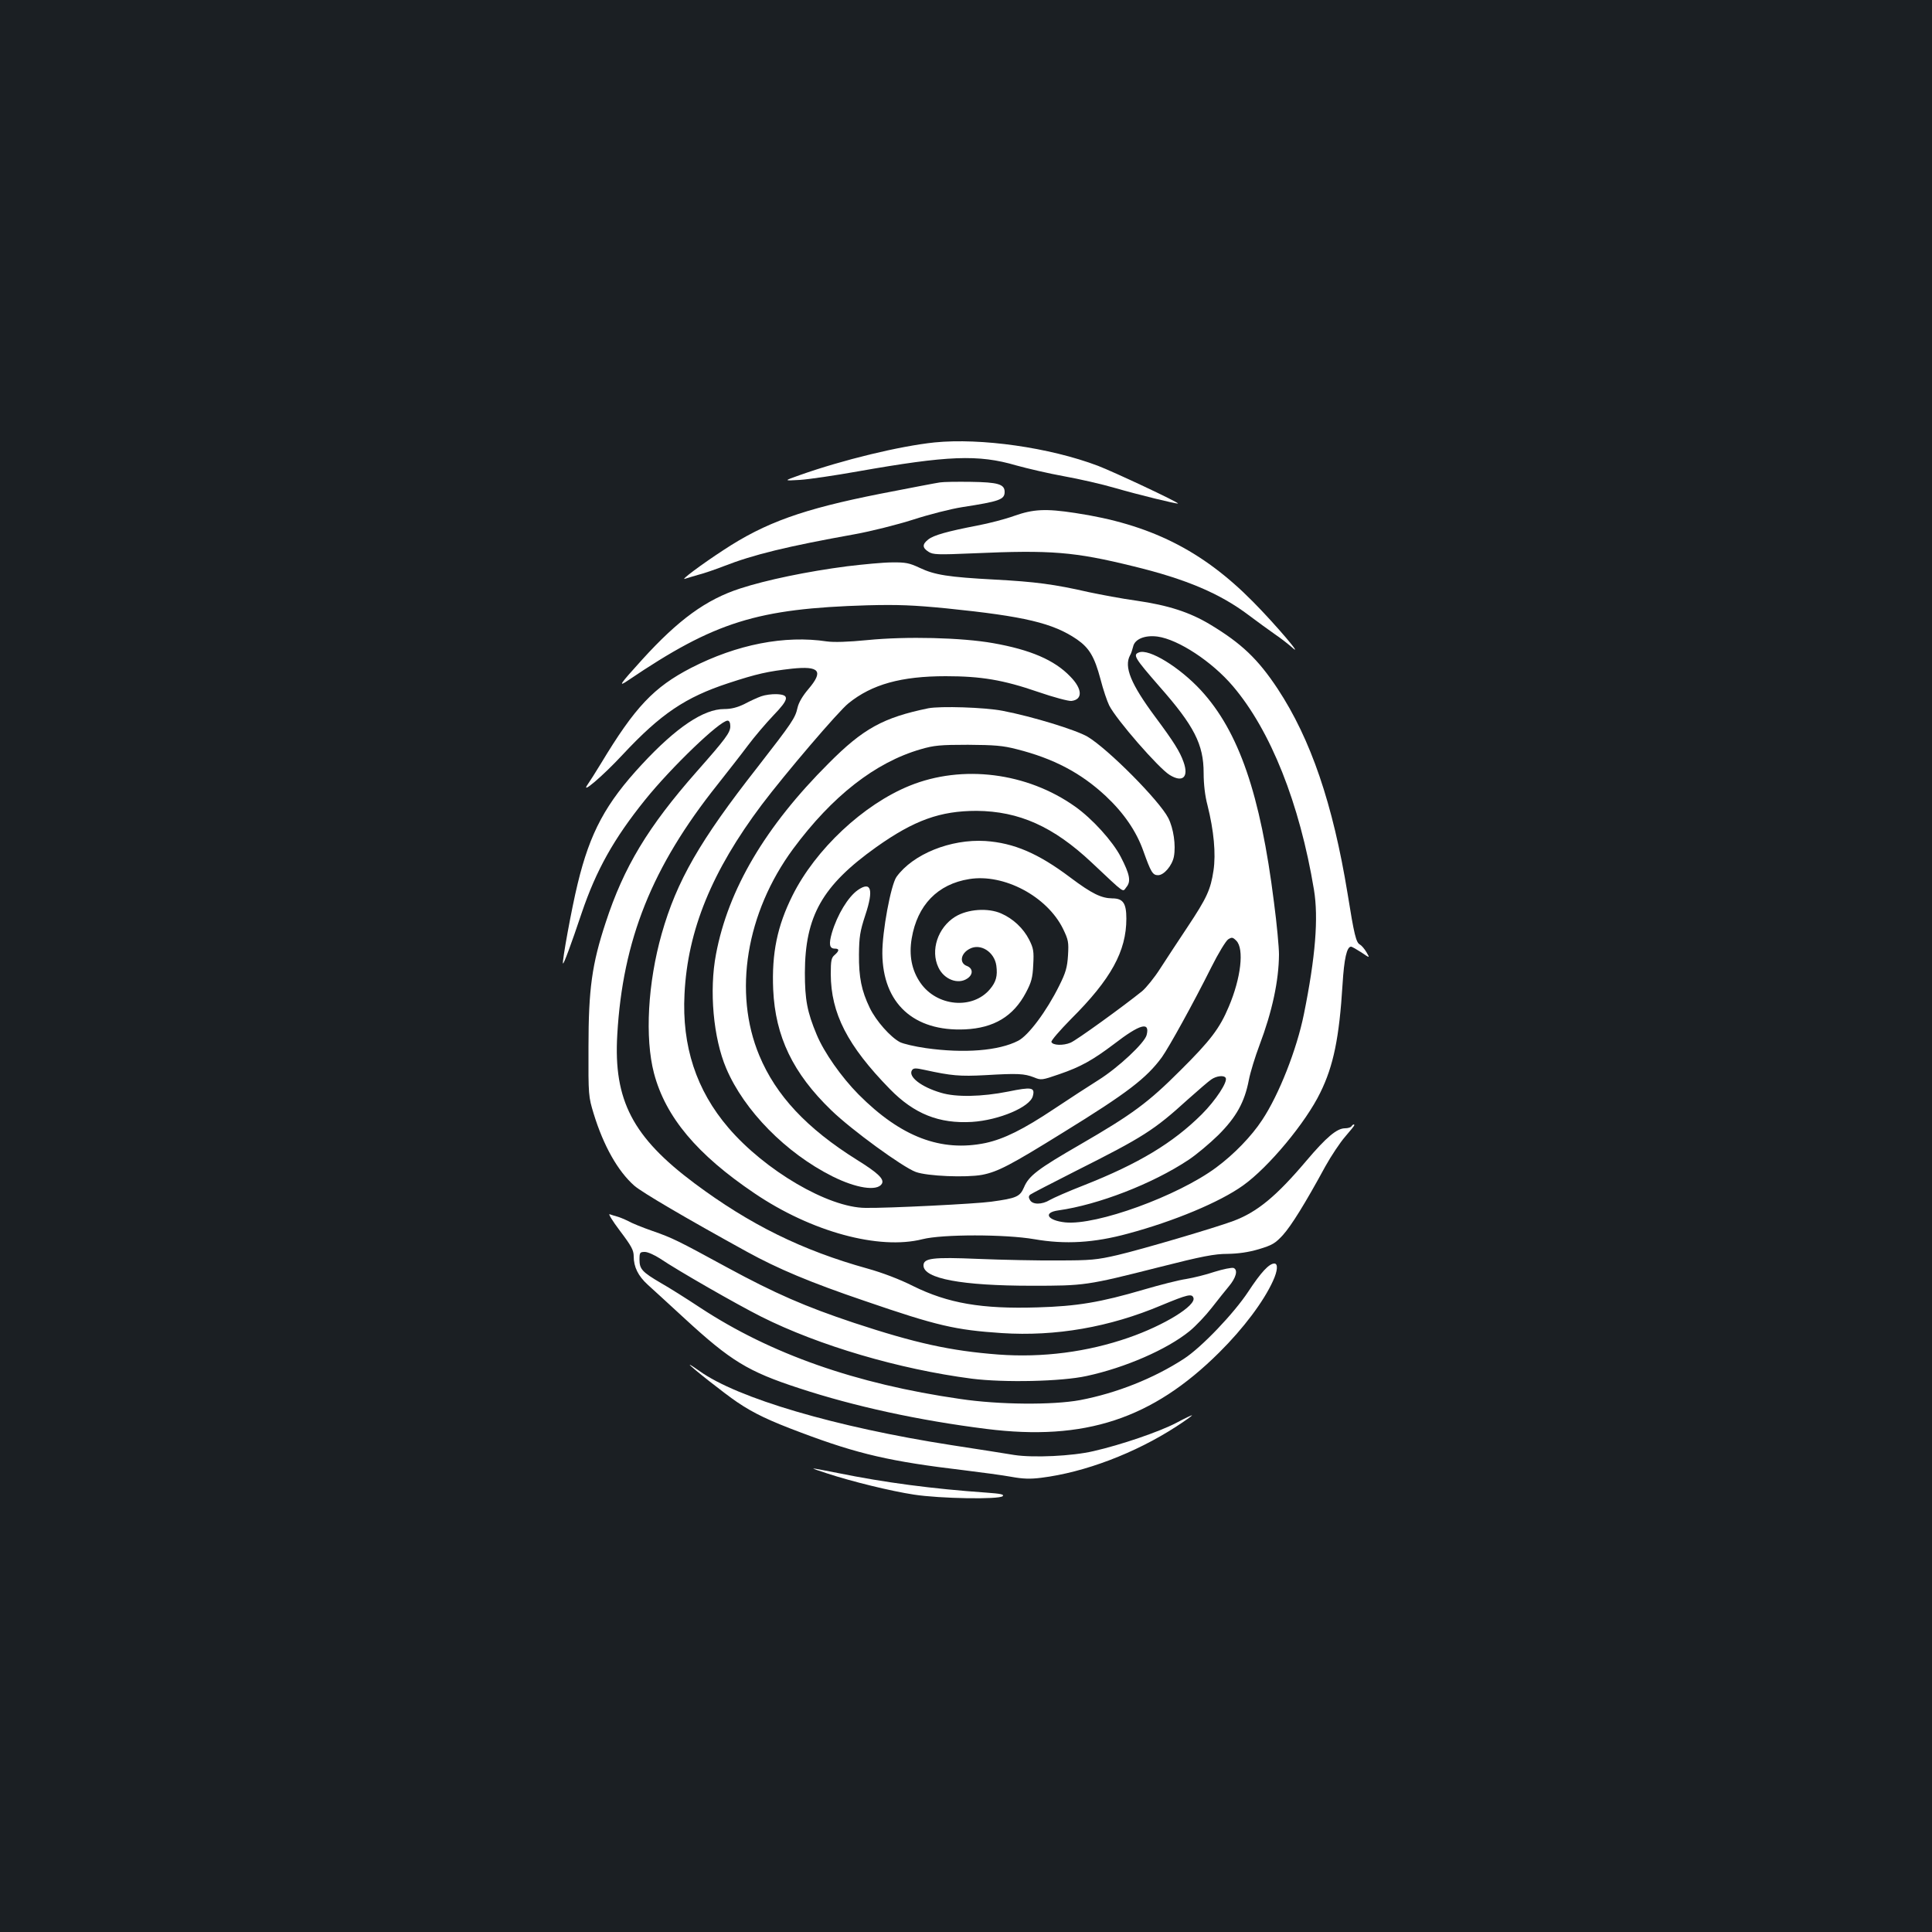<?xml version="1.0" standalone="no"?>
<!DOCTYPE svg PUBLIC "-//W3C//DTD SVG 20010904//EN"
 "http://www.w3.org/TR/2001/REC-SVG-20010904/DTD/svg10.dtd">
<svg version="1.0" xmlns="http://www.w3.org/2000/svg"
 width="1000pt" height="1000pt" viewBox="0 0 1000 1000"
 preserveAspectRatio="xMidYMid meet">
<rect width="100%" height="100%" fill="#1b1f23"/>
<g transform="translate(0,1000) scale(0.1,-0.1)"
fill="#ffffff" stroke="none">
<path d="M4837 7710 c-181 -19 -474 -90 -697 -169 -85 -30 -85 -30 0 -25 47 3
182 23 300 44 465 82 623 89 820 31 58 -16 169 -42 247 -56 78 -14 197 -41
265 -61 121 -35 321 -84 325 -80 6 5 -335 165 -414 195 -251 95 -607 145 -846
121z"/>
<path d="M4865 7503 c-16 -2 -156 -29 -310 -59 -399 -79 -593 -148 -810 -291
-115 -75 -226 -158 -200 -149 11 4 43 13 70 21 28 7 86 27 130 44 156 61 330
103 680 166 83 15 218 49 300 75 83 27 197 56 255 65 193 30 220 39 220 79 0
40 -35 50 -175 52 -71 1 -143 0 -160 -3z"/>
<path d="M5250 7330 c-47 -17 -132 -39 -190 -50 -156 -30 -227 -50 -255 -72
-32 -25 -32 -43 1 -64 23 -15 46 -16 232 -8 403 18 523 8 828 -67 272 -66 449
-141 597 -253 44 -33 106 -78 136 -99 31 -21 69 -51 85 -65 74 -68 -81 115
-199 234 -263 266 -533 401 -921 459 -151 23 -215 20 -314 -15z"/>
<path d="M4385 7069 c-208 -27 -419 -71 -554 -115 -176 -57 -319 -161 -507
-368 -117 -129 -128 -145 -72 -107 448 303 667 371 1238 388 157 4 237 1 410
-16 403 -41 551 -76 675 -161 63 -44 90 -89 121 -205 14 -55 35 -116 45 -136
37 -74 257 -326 313 -360 68 -42 100 -11 72 67 -19 54 -51 105 -147 234 -126
170 -162 258 -130 318 6 9 12 30 16 45 8 39 61 61 127 52 107 -15 281 -129
389 -256 196 -230 346 -608 420 -1054 24 -146 8 -347 -52 -644 -37 -183 -129
-417 -216 -548 -55 -84 -146 -178 -238 -246 -198 -147 -620 -301 -782 -284
-92 10 -116 51 -35 62 206 29 486 137 673 261 41 27 110 85 155 129 93 93 136
170 158 285 8 41 33 122 55 180 66 175 100 333 101 470 0 36 -11 157 -26 270
-70 559 -182 884 -378 1097 -111 120 -269 217 -321 196 -33 -12 -21 -30 106
-176 180 -204 229 -300 229 -448 0 -57 7 -119 20 -167 33 -132 44 -251 31
-338 -15 -99 -34 -141 -135 -293 -46 -69 -109 -165 -140 -213 -31 -49 -74
-101 -94 -118 -98 -79 -341 -255 -371 -267 -38 -16 -93 -14 -99 4 -2 7 44 60
101 118 208 207 287 352 287 520 0 80 -17 105 -73 105 -57 1 -105 24 -217 108
-166 125 -292 179 -440 189 -180 11 -375 -68 -460 -186 -29 -42 -74 -283 -73
-396 2 -258 162 -405 428 -393 149 7 250 67 315 190 28 53 35 76 38 144 4 71
1 86 -21 130 -30 59 -83 109 -145 136 -68 30 -173 23 -238 -17 -90 -56 -129
-174 -87 -262 29 -63 103 -91 151 -57 30 21 28 52 -3 64 -41 15 -33 65 14 89
56 30 128 -16 138 -87 7 -53 -1 -84 -33 -122 -90 -107 -275 -90 -360 33 -45
65 -60 142 -45 230 29 172 134 281 298 307 179 29 402 -89 485 -257 28 -58 30
-69 26 -138 -4 -63 -12 -90 -46 -158 -65 -131 -159 -257 -212 -284 -101 -52
-280 -66 -478 -38 -56 8 -116 22 -134 31 -49 26 -123 109 -156 177 -43 89 -57
158 -56 277 1 90 5 119 33 204 44 132 30 177 -39 129 -50 -35 -106 -127 -134
-221 -17 -59 -13 -82 15 -82 24 0 24 -11 -1 -33 -17 -14 -20 -29 -20 -99 1
-203 86 -370 306 -595 126 -129 255 -180 425 -170 140 9 301 77 315 134 12 45
-6 48 -128 23 -136 -27 -270 -30 -348 -6 -102 30 -170 83 -150 116 8 12 17 13
67 2 137 -30 181 -34 313 -27 169 10 201 8 251 -11 38 -16 42 -15 132 16 111
38 173 73 283 156 135 104 187 118 169 47 -10 -41 -147 -169 -249 -233 -48
-30 -151 -97 -229 -149 -162 -108 -260 -156 -355 -177 -231 -48 -439 31 -658
251 -89 90 -179 218 -217 310 -49 117 -61 181 -61 320 1 294 90 451 369 650
197 140 332 188 520 188 220 -2 397 -81 595 -267 179 -168 159 -154 180 -128
25 30 18 66 -29 157 -42 81 -147 197 -236 260 -249 177 -584 219 -857 108
-239 -97 -487 -329 -606 -568 -79 -158 -108 -299 -100 -487 11 -243 102 -433
301 -625 104 -101 369 -294 437 -319 60 -22 260 -30 343 -15 82 16 147 50 421
220 331 204 430 280 510 389 38 54 161 276 256 466 36 72 75 136 87 144 19 12
24 11 42 -7 42 -42 24 -194 -39 -342 -47 -112 -95 -175 -250 -329 -167 -167
-248 -227 -519 -384 -220 -127 -266 -162 -291 -222 -21 -48 -38 -56 -170 -74
-78 -11 -536 -34 -650 -32 -193 1 -521 194 -710 415 -166 194 -241 422 -227
692 16 330 142 637 400 980 120 159 397 484 449 525 121 98 273 140 503 140
183 0 297 -19 477 -81 81 -28 160 -49 174 -47 59 7 57 62 -6 126 -82 86 -207
139 -399 173 -163 29 -450 36 -651 16 -101 -10 -174 -12 -210 -7 -218 33 -465
-15 -703 -137 -193 -100 -290 -202 -466 -494 -28 -46 -59 -95 -69 -109 -41
-58 77 42 181 154 198 212 325 297 547 370 149 49 205 61 329 75 143 15 165
-12 85 -106 -29 -34 -50 -69 -56 -96 -12 -54 -27 -76 -208 -309 -298 -380
-417 -587 -495 -861 -72 -254 -88 -539 -40 -722 60 -227 223 -421 521 -622
294 -199 644 -294 869 -237 102 26 428 26 578 0 161 -28 310 -19 486 29 238
64 475 163 595 249 132 94 325 326 400 481 68 138 98 284 115 560 8 132 22
195 44 195 5 0 29 -14 54 -30 44 -30 44 -30 26 1 -10 17 -25 35 -34 40 -20 10
-30 51 -64 264 -76 464 -190 799 -362 1060 -102 154 -187 235 -350 333 -105
63 -215 99 -381 123 -74 10 -184 31 -246 44 -179 41 -279 54 -486 65 -242 13
-312 24 -390 61 -53 25 -73 29 -143 28 -45 0 -149 -10 -232 -20z m1959 -2648
c12 -19 -50 -115 -124 -189 -149 -148 -326 -255 -610 -367 -80 -31 -159 -66
-176 -76 -41 -25 -90 -25 -103 0 -8 13 -7 21 2 28 6 5 113 60 237 123 348 175
403 210 578 369 54 48 108 95 122 104 26 18 65 23 74 8z"/>
<path d="M3940 6396 c-20 -7 -59 -25 -87 -40 -37 -18 -68 -26 -105 -26 -106 0
-248 -95 -425 -286 -188 -202 -269 -353 -333 -618 -31 -126 -82 -407 -76 -413
4 -4 42 98 97 262 75 221 166 384 328 585 136 169 387 410 427 410 9 0 14 -11
14 -29 0 -33 -24 -65 -175 -236 -251 -285 -376 -492 -470 -780 -71 -215 -89
-344 -89 -645 -1 -251 0 -256 27 -345 51 -166 125 -297 210 -372 40 -35 267
-168 583 -342 160 -88 328 -159 611 -255 375 -129 469 -150 708 -166 279 -18
557 30 827 144 135 56 157 61 165 39 16 -40 -151 -143 -336 -207 -213 -74
-445 -104 -674 -87 -248 19 -429 59 -747 164 -252 84 -408 152 -655 286 -259
141 -283 153 -389 190 -49 17 -106 40 -125 51 -20 10 -45 20 -56 23 -11 3 -28
8 -39 12 -10 5 13 -33 53 -86 59 -78 71 -100 71 -131 0 -56 23 -102 72 -147
24 -22 110 -100 191 -175 240 -221 329 -275 592 -361 289 -95 621 -167 970
-211 509 -64 859 51 1206 396 125 124 230 264 278 370 24 52 27 90 7 90 -27 0
-69 -45 -134 -144 -75 -114 -243 -290 -334 -349 -157 -102 -349 -178 -538
-214 -142 -26 -419 -24 -620 6 -541 78 -981 233 -1345 472 -71 47 -163 105
-204 128 -97 57 -111 72 -111 121 0 37 2 40 28 40 15 0 50 -16 78 -34 93 -63
397 -237 524 -301 299 -150 714 -272 1090 -321 166 -21 464 -15 595 14 199 43
415 137 532 232 32 26 84 81 115 121 32 41 71 90 87 109 39 46 50 87 26 97
-10 3 -54 -6 -99 -20 -44 -15 -110 -31 -146 -37 -36 -5 -135 -30 -220 -55
-225 -66 -345 -86 -550 -92 -289 -9 -463 21 -645 111 -67 34 -159 69 -235 90
-338 94 -608 227 -895 441 -320 239 -420 430 -400 769 28 491 180 870 518
1294 51 65 122 155 157 202 35 47 95 117 133 157 82 85 85 107 17 110 -25 1
-61 -4 -80 -11z"/>
<path d="M4805 6334 c-233 -48 -337 -105 -515 -284 -329 -328 -521 -654 -584
-989 -36 -188 -14 -434 53 -591 93 -219 310 -439 550 -559 122 -61 230 -78
255 -39 15 24 -18 56 -129 125 -259 162 -419 333 -505 540 -136 326 -68 739
175 1069 202 273 425 448 661 516 68 20 102 23 244 23 137 -1 180 -4 253 -23
190 -48 331 -122 460 -242 94 -88 159 -183 195 -285 39 -109 48 -125 76 -125
31 0 73 50 82 96 11 59 -2 147 -29 200 -46 90 -312 358 -418 421 -60 35 -284
104 -440 134 -93 18 -322 25 -384 13z"/>
<path d="M6995 4170 c-3 -5 -18 -10 -33 -10 -42 0 -96 -45 -201 -169 -155
-183 -254 -265 -378 -311 -97 -36 -474 -147 -598 -176 -108 -25 -139 -28 -310
-28 -104 -1 -290 3 -412 8 -235 10 -283 4 -283 -34 0 -68 198 -105 560 -105
274 0 284 1 659 96 224 57 288 69 355 69 55 1 107 8 161 24 70 21 85 30 125
73 44 49 115 163 220 356 30 54 76 123 102 153 26 30 48 57 48 60 0 7 -9 4
-15 -6z"/>
<path d="M3570 2936 c0 -7 184 -152 245 -193 87 -59 168 -97 331 -158 297
-112 465 -150 844 -195 91 -11 201 -26 245 -34 60 -11 98 -12 154 -5 225 28
486 127 699 265 45 29 82 56 82 58 0 3 -37 -15 -82 -39 -88 -46 -287 -114
-428 -146 -110 -26 -312 -35 -410 -20 -41 7 -188 30 -325 51 -599 93 -1109
243 -1305 384 -28 20 -50 34 -50 32z"/>
<path d="M4280 2374 c131 -43 332 -92 450 -110 135 -21 442 -26 460 -8 9 9
-12 13 -82 18 -284 20 -527 52 -773 102 -66 13 -122 24 -125 23 -3 -1 29 -12
70 -25z"/>
</g>
</svg>
